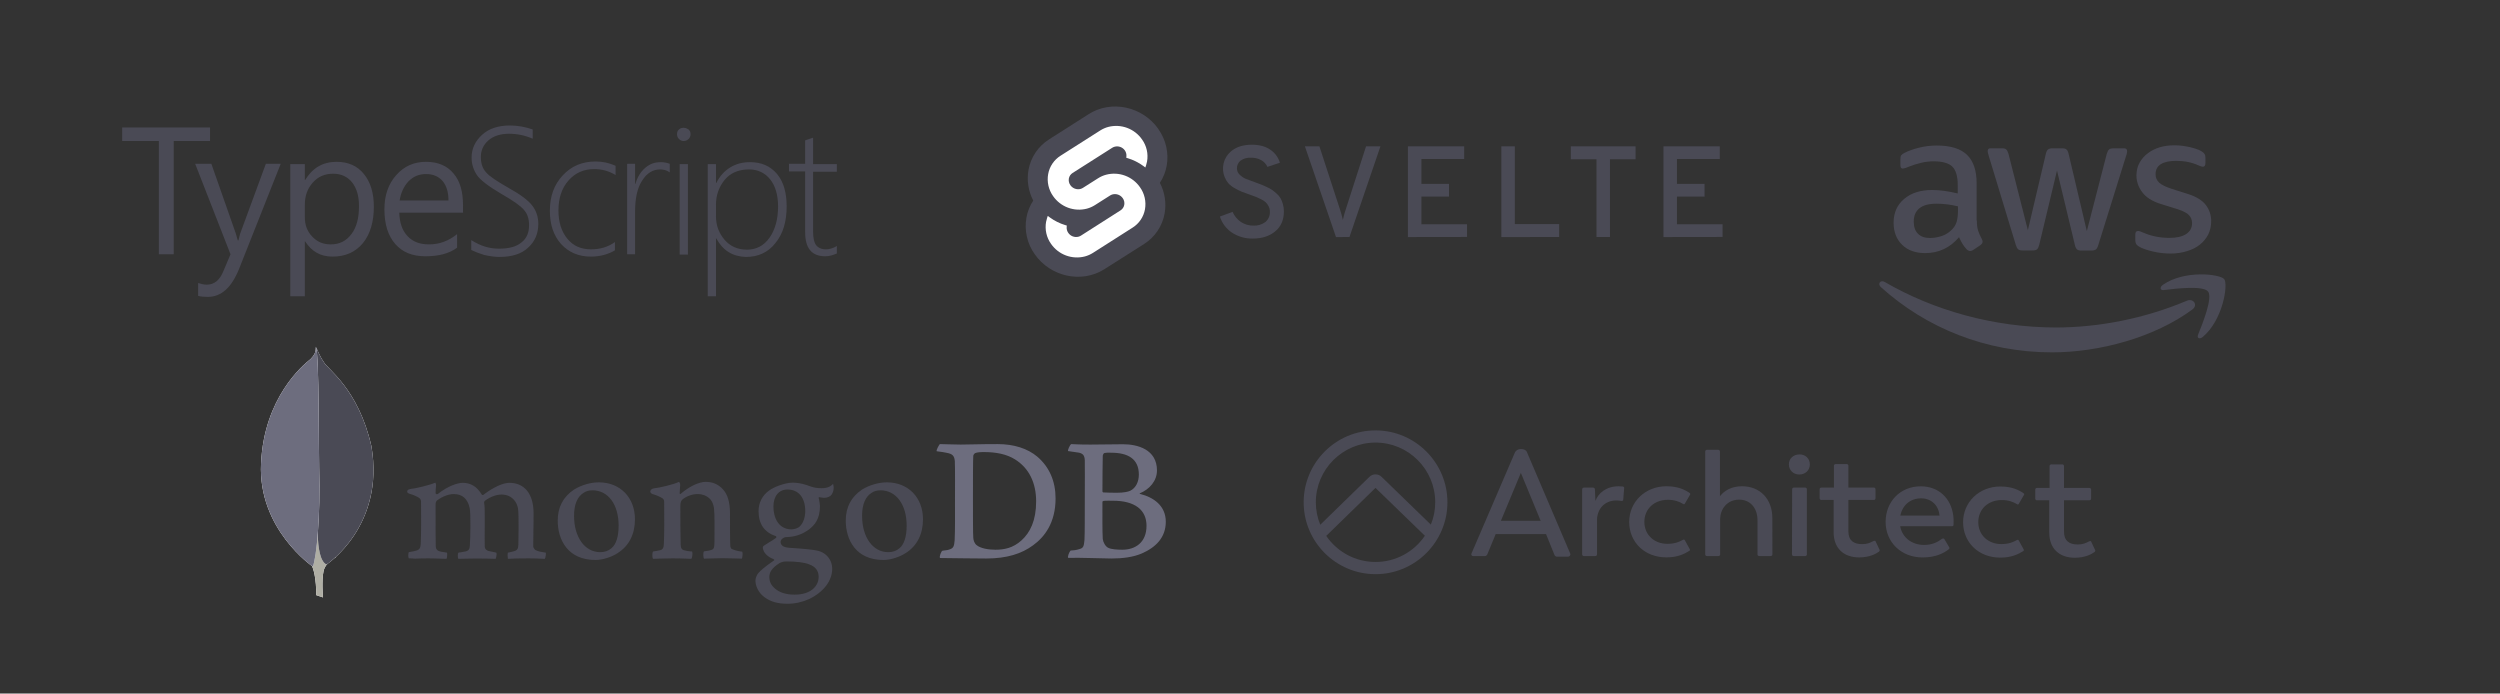<svg width="757" height="210" viewBox="0 0 757 210" fill="none" xmlns="http://www.w3.org/2000/svg">
<rect x="0" y="0" width="757" height="210" fill="#333333" stroke="none"/>
<path d="M379.386 72.239C377.148 72.296 374.946 71.674 373.068 70.457C371.315 69.299 370.014 67.574 369.384 65.571L373.22 64.157C373.752 65.387 374.622 66.441 375.729 67.196C376.854 67.95 378.184 68.341 379.538 68.315C380.838 68.384 382.121 67.996 383.166 67.219C383.621 66.837 383.98 66.354 384.215 65.809C384.45 65.264 384.554 64.671 384.52 64.079C384.526 63.527 384.398 62.982 384.147 62.49C383.93 62.05 383.646 61.646 383.305 61.293C382.872 60.899 382.381 60.575 381.849 60.33C381.196 60.003 380.657 59.755 380.224 59.584C379.791 59.414 379.155 59.184 378.322 58.898C377.272 58.53 376.48 58.244 375.964 58.032C375.256 57.733 374.568 57.387 373.906 56.996C373.19 56.618 372.54 56.126 371.981 55.541C371.499 54.969 371.11 54.324 370.83 53.63C370.287 52.311 370.173 50.855 370.504 49.467C370.834 48.08 371.593 46.831 372.672 45.898C374.243 44.514 376.376 43.821 379.068 43.821C381.321 43.821 383.173 44.317 384.622 45.309C386.032 46.245 387.068 47.649 387.546 49.274L383.779 50.531C383.395 49.679 382.75 48.971 381.937 48.509C380.962 47.972 379.858 47.711 378.746 47.754C377.652 47.691 376.567 47.993 375.665 48.615C375.296 48.901 375.003 49.272 374.809 49.696C374.615 50.121 374.526 50.585 374.55 51.051C374.554 51.408 374.632 51.76 374.781 52.085C374.929 52.409 375.144 52.699 375.412 52.935C375.934 53.447 376.546 53.859 377.217 54.15C377.843 54.413 378.801 54.763 380.081 55.21C380.864 55.5 381.463 55.712 381.826 55.859C382.19 56.006 382.747 56.241 383.493 56.582C384.081 56.843 384.646 57.151 385.183 57.503C385.665 57.85 386.126 58.223 386.565 58.622C387.037 59.033 387.441 59.516 387.762 60.054C388.068 60.613 388.305 61.206 388.467 61.822C388.668 62.543 388.767 63.289 388.762 64.037C388.762 66.604 387.885 68.612 386.132 70.061C384.379 71.51 382.13 72.236 379.386 72.239ZM404.538 71.778L395.121 44.3H399.514L405.754 63.448C406.098 64.479 406.387 65.527 406.62 66.588C406.848 65.526 407.136 64.478 407.481 63.448L413.642 44.3H417.999L408.618 71.769L404.538 71.778ZM426.315 71.778V44.3H443.354V48.145H430.4V55.679H438.758V59.525H430.4V67.906H444.215V71.751L426.315 71.778ZM454.609 71.778V44.3H458.693V67.846H472.112V71.769L454.609 71.778ZM487.493 48.233V71.769H483.413V48.224H475.644V44.3H495.252V48.224L487.493 48.233ZM503.703 71.778V44.3H520.741V48.145H507.783V55.679H516.141V59.525H507.783V67.906H521.598V71.751L503.703 71.778Z" fill="#4A4A55"/>
<path d="M350.761 39.074C345.972 32.221 336.513 30.191 329.675 34.547L317.665 42.2C316.044 43.218 314.653 44.563 313.581 46.149C312.509 47.735 311.779 49.527 311.439 51.41C310.865 54.59 311.367 57.869 312.866 60.731C311.839 62.29 311.138 64.041 310.808 65.879C310.465 67.805 310.51 69.779 310.941 71.686C311.372 73.594 312.18 75.396 313.318 76.987C318.107 83.839 327.566 85.87 334.404 81.513L346.414 73.892C348.033 72.872 349.422 71.526 350.494 69.941C351.566 68.356 352.297 66.565 352.64 64.682C353.212 61.504 352.708 58.226 351.208 55.366C352.235 53.806 352.937 52.055 353.271 50.218C353.613 48.292 353.567 46.318 353.136 44.411C352.705 42.504 351.898 40.702 350.761 39.11" fill="#4A4A55"/>
<path d="M328.5 77.65C326.61 78.14 324.614 78.039 322.783 77.36C320.951 76.68 319.372 75.456 318.259 73.851C317.575 72.894 317.09 71.811 316.831 70.664C316.573 69.517 316.546 68.331 316.753 67.173C316.821 66.797 316.916 66.426 317.039 66.064L317.264 65.373L317.881 65.833C319.3 66.869 320.883 67.657 322.565 68.163L323.025 68.297L322.984 68.757C322.939 69.389 323.117 70.016 323.486 70.53C323.822 71.013 324.297 71.382 324.849 71.586C325.401 71.79 326.002 71.82 326.571 71.672C326.831 71.603 327.08 71.494 327.308 71.35L339.299 63.697C339.594 63.511 339.846 63.266 340.04 62.978C340.235 62.689 340.367 62.363 340.427 62.02C340.489 61.671 340.48 61.313 340.401 60.968C340.321 60.622 340.174 60.296 339.967 60.008C339.631 59.525 339.155 59.157 338.603 58.953C338.052 58.748 337.451 58.718 336.882 58.866C336.621 58.935 336.372 59.044 336.145 59.188L331.54 62.112C330.787 62.59 329.965 62.95 329.104 63.181C327.216 63.669 325.224 63.566 323.397 62.888C321.569 62.209 319.993 60.987 318.881 59.386C318.199 58.429 317.716 57.345 317.459 56.199C317.202 55.052 317.176 53.866 317.384 52.709C317.587 51.574 318.025 50.493 318.67 49.537C319.315 48.581 320.152 47.77 321.128 47.155L333.156 39.502C333.905 39.025 334.722 38.665 335.578 38.434C337.468 37.943 339.464 38.044 341.294 38.723C343.125 39.403 344.703 40.627 345.815 42.233C346.5 43.189 346.986 44.272 347.245 45.419C347.505 46.565 347.532 47.752 347.326 48.91C347.254 49.288 347.158 49.662 347.04 50.029L346.81 50.72L346.197 50.259C344.776 49.216 343.188 48.422 341.5 47.911L341.04 47.777L341.081 47.317C341.134 46.682 340.962 46.049 340.593 45.53C340.255 45.055 339.781 44.695 339.233 44.497C338.685 44.298 338.09 44.272 337.526 44.42C337.266 44.489 337.017 44.598 336.789 44.742L324.775 52.382C324.482 52.568 324.23 52.812 324.036 53.1C323.841 53.387 323.709 53.712 323.647 54.054C323.587 54.404 323.596 54.762 323.675 55.108C323.754 55.454 323.901 55.782 324.107 56.071C324.442 56.549 324.914 56.915 325.461 57.119C326.008 57.322 326.604 57.355 327.17 57.213C327.43 57.142 327.678 57.033 327.906 56.89L332.511 53.971C333.264 53.488 334.087 53.126 334.952 52.898C336.842 52.406 338.837 52.506 340.668 53.184C342.498 53.863 344.077 55.088 345.189 56.692C345.873 57.649 346.359 58.732 346.618 59.879C346.878 61.025 346.905 62.212 346.699 63.37C346.496 64.505 346.058 65.585 345.413 66.541C344.769 67.498 343.932 68.309 342.956 68.923L330.941 76.577C330.186 77.056 329.364 77.418 328.5 77.65Z" fill="white"/>
<g clip-path="url(#clip0)">
<path d="M63.7 42.7H52.6V77H48.1V42.7H37V38.6H63.6V42.7H63.7Z" fill="#4A4A55"/>
<path d="M85 49.6L72.4 81.4C70.1 87.1 67 89.9 62.9 89.9C61.8 89.9 60.8 89.8 60 89.6V85.7C60.9 86 61.8 86.2 62.6 86.2C64.8 86.2 66.5 84.9 67.6 82.2L69.8 77L59.1 49.6H64L71.4 70.7C71.5 71 71.7 71.7 72 72.8H72.2C72.3 72.4 72.5 71.7 72.7 70.8L80.5 49.6H85ZM92.4 73.1H92.3V89.7H87.9V49.7H92.3V54.5H92.4C94.6 50.9 97.7 49 101.9 49C105.4 49 108.2 50.2 110.2 52.7C112.2 55.2 113.2 58.4 113.2 62.6C113.2 67.2 112.1 70.9 109.9 73.6C107.7 76.3 104.6 77.7 100.7 77.7C97.1 77.7 94.4 76.2 92.4 73.1ZM92.3 62V65.8C92.3 68.1 93 70 94.5 71.6C96 73.2 97.8 74 100.1 74C102.8 74 104.8 73 106.4 70.9C108 68.8 108.7 66 108.7 62.4C108.7 59.3 108 57 106.6 55.2C105.2 53.5 103.3 52.6 100.9 52.6C98.3 52.6 96.3 53.5 94.7 55.3C93.1 57.1 92.3 59.3 92.3 62ZM140.3 64.4H120.9C121 67.5 121.8 69.8 123.4 71.5C125 73.2 127.1 74 129.9 74C133 74 135.8 73 138.4 70.9V75C136 76.8 132.8 77.6 128.8 77.6C124.9 77.6 121.9 76.4 119.7 73.9C117.5 71.4 116.4 67.9 116.4 63.4C116.4 59.1 117.6 55.7 120 53C122.4 50.3 125.4 49 129 49C132.6 49 135.4 50.2 137.3 52.5C139.3 54.8 140.2 58 140.2 62.2V64.4H140.3ZM135.8 60.7C135.8 58.2 135.2 56.2 134 54.8C132.8 53.4 131.1 52.7 129 52.7C126.9 52.7 125.2 53.4 123.7 54.9C122.3 56.4 121.4 58.3 121 60.7H135.8ZM142.7 75.7V72.7C145.5 74.5 148.2 75.3 151.1 75.3C154.1 75.3 156.4 74.7 157.9 73.4C159.5 72.2 160.2 70.4 160.2 68.2C160.2 66.2 159.7 64.7 158.6 63.5C157.6 62.3 155.3 60.7 151.8 58.7C147.9 56.4 145.4 54.5 144.4 53C143.4 51.5 142.8 49.7 142.8 47.7C142.8 45 143.9 42.7 146 40.8C148.1 38.9 150.9 38 154.4 38C156.7 38 159 38.4 161.3 39.2V42C159 41 156.6 40.5 154.1 40.5C151.5 40.5 149.4 41.2 147.9 42.5C146.4 43.8 145.6 45.5 145.6 47.5C145.6 49.5 146.1 51 147.2 52.2C148.2 53.4 150.5 54.9 154 56.9C157.6 58.9 160 60.7 161.2 62.3C162.4 63.9 163 65.7 163 67.8C163 70.7 162 73.1 159.9 75C157.9 76.9 155 77.8 151.2 77.8C149.9 77.8 148.4 77.6 146.6 77.2C145 76.7 143.7 76.2 142.7 75.7ZM186.2 75.8C184.2 77 181.7 77.7 178.9 77.7C175.2 77.7 172.2 76.4 169.9 73.9C167.6 71.3 166.5 68 166.5 63.8C166.5 59.4 167.8 55.9 170.4 53.1C173 50.3 176.3 48.9 180.3 48.9C182.4 48.9 184.4 49.3 186.4 50.2V53C184.4 51.8 182.3 51.2 179.9 51.2C176.7 51.2 174.1 52.4 172.1 54.7C170.1 57 169.1 60 169.1 63.7C169.1 67.3 170 70.1 171.8 72.3C173.6 74.5 176 75.5 179 75.5C181.7 75.5 184.1 74.8 186.2 73.3V75.8ZM202.8 52.2C202 51.6 201 51.3 199.9 51.3C197.7 51.3 195.9 52.4 194.5 54.6C193 56.8 192.3 60 192.3 64.1V77H189.9V49.6H192.3V55.7H192.4C193 53.6 194 52 195.4 50.8C196.8 49.6 198.3 49.1 200.1 49.1C201.1 49.1 202 49.3 202.8 49.6V52.2ZM207 42.7C206.5 42.7 206 42.5 205.6 42.1C205.2 41.7 205 41.2 205 40.6C205 40 205.2 39.5 205.6 39.2C206 38.8 206.5 38.7 207 38.7C207.6 38.7 208 38.9 208.5 39.2C208.9 39.6 209.1 40 209.1 40.6C209.1 41.2 208.9 41.7 208.5 42.1C208 42.5 207.6 42.7 207 42.7ZM205.8 77.1V49.7H208.3V77.1H205.8ZM216.9 72.2H216.8V89.7H214.3V49.7H216.8V55.4H216.9C217.9 53.4 219.3 51.8 221.1 50.7C222.9 49.6 224.9 49.1 227.1 49.1C230.6 49.1 233.3 50.3 235.3 52.7C237.3 55.1 238.2 58.4 238.2 62.5C238.2 67.1 237.1 70.8 234.8 73.6C232.6 76.4 229.6 77.8 225.9 77.8C221.9 77.7 218.9 75.9 216.9 72.2ZM216.8 62V65.5C216.8 68.3 217.7 70.6 219.4 72.6C221.1 74.6 223.4 75.6 226.2 75.6C229 75.6 231.3 74.4 233 72C234.7 69.6 235.6 66.4 235.6 62.5C235.6 59.1 234.8 56.3 233.2 54.3C231.6 52.3 229.4 51.3 226.8 51.3C223.6 51.3 221.1 52.4 219.4 54.5C217.7 56.6 216.8 59.1 216.8 62ZM253.5 76.7C252.2 77.3 251 77.6 249.9 77.6C245.8 77.6 243.8 75.2 243.8 70.3V51.9H238.9V49.6H243.8V42.5C244.2 42.4 244.6 42.2 245 42.1C245.4 42 245.8 41.8 246.2 41.7V49.7H253.4V52H246.2V70.1C246.2 72 246.5 73.4 247.1 74.2C247.7 75 248.7 75.5 250.1 75.5C251.1 75.5 252.2 75.2 253.4 74.5V76.7H253.5Z" fill="#4A4A55"/>
</g>
<g clip-path="url(#clip1)">
<path d="M598.591 66.769C598.591 68.059 598.73 69.105 598.974 69.872C599.253 70.639 599.602 71.476 600.09 72.383C600.264 72.662 600.334 72.941 600.334 73.185C600.334 73.534 600.125 73.882 599.672 74.231L597.475 75.695C597.161 75.905 596.847 76.009 596.568 76.009C596.22 76.009 595.871 75.835 595.522 75.521C595.034 74.998 594.616 74.44 594.267 73.882C593.918 73.289 593.57 72.627 593.186 71.825C590.466 75.033 587.049 76.637 582.935 76.637C580.006 76.637 577.67 75.8 575.961 74.126C574.253 72.453 573.381 70.221 573.381 67.432C573.381 64.468 574.427 62.062 576.554 60.249C578.681 58.435 581.505 57.529 585.097 57.529C586.282 57.529 587.503 57.633 588.793 57.808C590.083 57.982 591.408 58.261 592.803 58.575V56.03C592.803 53.38 592.245 51.532 591.164 50.451C590.048 49.37 588.165 48.847 585.48 48.847C584.26 48.847 583.005 48.986 581.714 49.3C580.424 49.614 579.169 49.997 577.949 50.486C577.391 50.73 576.972 50.869 576.728 50.939C576.484 51.008 576.31 51.043 576.17 51.043C575.682 51.043 575.438 50.695 575.438 49.962V48.254C575.438 47.696 575.508 47.278 575.682 47.033C575.857 46.789 576.17 46.545 576.659 46.301C577.879 45.674 579.343 45.151 581.052 44.732C582.76 44.279 584.574 44.07 586.491 44.07C590.641 44.07 593.674 45.011 595.627 46.894C597.545 48.777 598.521 51.636 598.521 55.472V66.769H598.591ZM584.434 72.069C585.585 72.069 586.77 71.86 588.026 71.441C589.281 71.023 590.397 70.256 591.338 69.21C591.896 68.547 592.314 67.815 592.524 66.978C592.733 66.141 592.872 65.13 592.872 63.945V62.48C591.861 62.236 590.78 62.027 589.664 61.888C588.549 61.748 587.468 61.678 586.387 61.678C584.051 61.678 582.342 62.132 581.191 63.073C580.041 64.014 579.483 65.339 579.483 67.083C579.483 68.722 579.901 69.942 580.773 70.779C581.61 71.651 582.83 72.069 584.434 72.069ZM612.434 75.835C611.806 75.835 611.387 75.73 611.109 75.486C610.83 75.277 610.585 74.789 610.376 74.126L602.182 47.173C601.973 46.476 601.868 46.022 601.868 45.778C601.868 45.22 602.147 44.907 602.705 44.907H606.122C606.785 44.907 607.238 45.011 607.482 45.255C607.761 45.464 607.97 45.953 608.18 46.615L614.037 69.698L619.477 46.615C619.651 45.918 619.86 45.464 620.139 45.255C620.418 45.046 620.907 44.907 621.534 44.907H624.324C624.986 44.907 625.439 45.011 625.718 45.255C625.997 45.464 626.241 45.953 626.381 46.615L631.89 69.977L637.922 46.615C638.132 45.918 638.376 45.464 638.62 45.255C638.899 45.046 639.352 44.907 639.98 44.907H643.222C643.78 44.907 644.094 45.185 644.094 45.778C644.094 45.953 644.059 46.127 644.024 46.336C643.989 46.545 643.92 46.824 643.78 47.208L635.377 74.161C635.168 74.859 634.924 75.312 634.645 75.521C634.366 75.73 633.912 75.87 633.32 75.87H630.321C629.659 75.87 629.205 75.765 628.926 75.521C628.647 75.277 628.403 74.824 628.264 74.126L622.859 51.636L617.489 74.091C617.315 74.789 617.106 75.242 616.827 75.486C616.548 75.73 616.06 75.835 615.432 75.835H612.434ZM657.239 76.776C655.426 76.776 653.613 76.567 651.87 76.149C650.126 75.73 648.766 75.277 647.86 74.754C647.302 74.44 646.918 74.091 646.779 73.778C646.639 73.464 646.57 73.115 646.57 72.801V71.023C646.57 70.291 646.849 69.942 647.372 69.942C647.581 69.942 647.79 69.977 647.999 70.047C648.209 70.116 648.522 70.256 648.871 70.395C650.057 70.918 651.347 71.337 652.707 71.616C654.101 71.895 655.461 72.034 656.856 72.034C659.053 72.034 660.761 71.651 661.947 70.883C663.132 70.116 663.76 69.001 663.76 67.571C663.76 66.595 663.446 65.793 662.818 65.13C662.191 64.468 661.005 63.875 659.297 63.317L654.241 61.748C651.695 60.946 649.812 59.761 648.662 58.191C647.511 56.657 646.918 54.949 646.918 53.136C646.918 51.671 647.232 50.381 647.86 49.265C648.487 48.149 649.324 47.173 650.37 46.406C651.416 45.604 652.602 45.011 653.997 44.593C655.391 44.174 656.856 44 658.39 44C659.157 44 659.959 44.035 660.726 44.139C661.528 44.244 662.26 44.383 662.993 44.523C663.69 44.697 664.353 44.872 664.98 45.081C665.608 45.29 666.096 45.499 666.445 45.709C666.933 45.987 667.282 46.266 667.491 46.58C667.7 46.859 667.805 47.243 667.805 47.731V49.37C667.805 50.102 667.526 50.486 667.003 50.486C666.724 50.486 666.27 50.346 665.678 50.067C663.69 49.16 661.459 48.707 658.983 48.707C656.995 48.707 655.426 49.021 654.345 49.684C653.264 50.346 652.707 51.357 652.707 52.787C652.707 53.763 653.055 54.6 653.753 55.263C654.45 55.925 655.74 56.587 657.588 57.18L662.539 58.749C665.05 59.551 666.863 60.667 667.944 62.097C669.025 63.526 669.548 65.165 669.548 66.978C669.548 68.478 669.234 69.838 668.641 71.023C668.014 72.209 667.177 73.255 666.096 74.091C665.015 74.963 663.725 75.591 662.226 76.044C660.657 76.532 659.018 76.776 657.239 76.776Z" fill="#4A4A55"/>
<path fill-rule="evenodd" clip-rule="evenodd" d="M663.83 93.722C652.358 102.195 635.691 106.693 621.36 106.693C601.276 106.693 583.179 99.266 569.511 86.923C568.43 85.947 569.406 84.622 570.696 85.389C585.48 93.966 603.716 99.162 622.58 99.162C635.307 99.162 649.289 96.512 662.156 91.072C664.074 90.201 665.712 92.328 663.83 93.722Z" fill="#4A4A55"/>
<path fill-rule="evenodd" clip-rule="evenodd" d="M668.607 88.283C667.142 86.4 658.913 87.376 655.182 87.83C654.066 87.969 653.892 86.993 654.903 86.26C661.459 81.658 672.233 82.983 673.488 84.517C674.743 86.086 673.139 96.861 667.003 102.021C666.061 102.823 665.155 102.405 665.573 101.359C666.968 97.907 670.071 90.131 668.607 88.283Z" fill="#4A4A55"/>
</g>
<path fill-rule="evenodd" clip-rule="evenodd" d="M334.409 137.182C334.163 137.231 333.915 137.773 333.915 138.068C333.866 140.04 333.817 145.264 333.817 148.812C333.817 148.911 333.965 149.108 334.113 149.108C334.854 149.157 336.634 149.206 338.167 149.206C340.293 149.206 341.529 148.911 342.222 148.615C344.001 147.728 344.842 145.806 344.842 143.686C344.842 138.907 341.48 137.083 336.486 137.083C336.14 137.034 335.152 137.034 334.409 137.182V137.182ZM347.166 159.211C347.166 154.332 343.556 151.621 337.03 151.621C336.733 151.621 334.657 151.572 334.162 151.67C334.014 151.72 333.817 151.819 333.817 151.967C333.817 155.465 333.767 161.035 333.915 163.203C334.014 164.139 334.707 165.47 335.547 165.864C336.437 166.357 338.464 166.455 339.848 166.455C343.754 166.455 347.166 164.287 347.166 159.211V159.211ZM324.324 134.471C324.818 134.471 326.301 134.619 330.108 134.619C333.718 134.619 336.585 134.52 340.095 134.52C344.397 134.52 350.33 136.048 350.33 142.455C350.33 145.609 348.105 148.123 345.188 149.355C345.04 149.404 345.04 149.502 345.188 149.551C349.341 150.587 353 153.149 353 157.978C353 162.71 350.033 165.716 345.732 167.589C343.111 168.722 339.848 169.116 336.536 169.116C334.014 169.116 327.241 168.821 323.483 168.92C323.088 168.771 323.829 166.997 324.175 166.702C325.065 166.652 325.757 166.603 326.697 166.307C328.032 165.963 328.18 165.568 328.378 163.548C328.477 161.823 328.477 155.711 328.477 151.375C328.477 145.412 328.526 141.371 328.477 139.399C328.427 137.872 327.884 137.379 326.796 137.083C325.955 136.935 324.571 136.738 323.433 136.59C323.186 136.344 324.027 134.668 324.324 134.471ZM295.795 165.125C296.982 166.061 299.306 166.455 301.383 166.455C304.052 166.455 306.722 165.963 309.293 163.646C311.914 161.281 313.743 157.634 313.743 151.819C313.743 146.249 311.617 141.715 307.266 139.054C304.794 137.526 301.63 136.886 297.971 136.886C296.883 136.886 295.845 136.935 295.203 137.231C295.054 137.329 294.708 137.773 294.708 138.019C294.609 139.005 294.609 146.594 294.609 151.03C294.609 155.613 294.609 162.02 294.708 162.759C294.708 163.499 295.054 164.632 295.796 165.125H295.795ZM284.572 134.471C285.512 134.471 289.12 134.619 290.851 134.619C293.967 134.619 296.191 134.471 302.074 134.471C307.018 134.471 311.172 135.802 314.138 138.315C317.747 141.42 319.627 145.708 319.627 150.931C319.627 158.373 316.215 162.661 312.803 165.125C309.392 167.638 304.942 169.116 298.614 169.116C295.252 169.116 289.467 169.018 284.671 168.968H284.622C284.375 168.525 285.017 166.8 285.412 166.751C286.698 166.603 287.044 166.553 287.687 166.308C288.725 165.913 288.923 165.371 289.072 163.548C289.22 160.147 289.17 156.057 289.17 151.424C289.17 148.123 289.22 141.666 289.12 139.596C288.973 137.872 288.231 137.428 286.748 137.132C286.006 136.984 285.017 136.787 283.633 136.639C283.435 136.294 284.325 134.767 284.572 134.471V134.471Z" fill="#6D6D7E"/>
<path fill-rule="evenodd" clip-rule="evenodd" d="M224.747 167.046C223.511 166.898 222.622 166.702 221.534 166.209C221.386 166.11 221.138 165.618 221.138 165.42C221.039 163.695 221.039 158.767 221.039 155.466C221.039 152.804 220.595 150.488 219.457 148.862C218.122 146.988 216.194 145.905 213.722 145.905C211.547 145.905 208.629 147.383 206.207 149.453C206.157 149.502 205.762 149.847 205.811 149.305C205.811 148.763 205.91 147.679 205.96 146.939C206.009 146.249 205.613 145.905 205.613 145.905C204.031 146.693 199.582 147.728 197.95 147.875C196.764 148.123 196.467 149.256 197.703 149.65H197.753C199.087 150.044 199.977 150.488 200.669 150.932C201.163 151.326 201.114 151.868 201.114 152.312C201.163 156.007 201.163 161.675 201.015 164.78C200.966 166.012 200.62 166.455 199.73 166.652L199.829 166.603C199.137 166.751 198.593 166.898 197.752 166.997C197.455 167.293 197.455 168.87 197.752 169.215C198.296 169.215 201.163 169.067 203.537 169.067C206.8 169.067 208.481 169.215 209.322 169.215C209.668 168.821 209.767 167.342 209.569 166.997C208.629 166.948 207.937 166.85 207.295 166.652C206.405 166.455 206.157 166.012 206.107 164.977C206.009 162.364 206.009 156.845 206.009 153.1C206.009 152.065 206.306 151.572 206.602 151.276C207.739 150.291 209.569 149.601 211.201 149.601C212.783 149.601 213.82 150.094 214.612 150.735C215.699 151.621 216.045 152.903 216.194 153.839C216.441 155.958 216.342 160.147 216.342 163.794C216.342 165.765 216.194 166.258 215.453 166.504C215.106 166.652 214.216 166.85 213.178 166.948C212.832 167.293 212.931 168.821 213.178 169.166C214.612 169.166 216.293 169.018 218.765 169.018C221.83 169.018 223.808 169.166 224.6 169.166C224.846 168.87 224.945 167.441 224.747 167.046V167.046ZM238.443 148.221C235.823 148.221 234.191 150.242 234.191 153.395C234.191 156.599 235.625 160.295 239.679 160.295C240.371 160.295 241.657 159.999 242.25 159.309C243.189 158.423 243.832 156.648 243.832 154.775C243.832 150.685 241.805 148.221 238.443 148.221V148.221ZM238.097 170.003C237.108 170.003 236.416 170.299 235.971 170.546C233.894 171.876 232.955 173.157 232.955 174.686C232.955 176.114 233.499 177.248 234.686 178.234C236.119 179.466 238.097 180.057 240.618 180.057C245.661 180.057 247.886 177.347 247.886 174.686C247.886 172.812 246.947 171.58 245.019 170.891C243.634 170.299 241.113 170.003 238.097 170.003V170.003ZM238.443 182.817C235.427 182.817 233.251 182.176 231.373 180.747C229.543 179.367 228.752 177.297 228.752 175.868C228.752 175.474 228.851 174.39 229.741 173.404C230.285 172.812 231.472 171.679 234.29 169.757C234.389 169.708 234.438 169.659 234.438 169.56C234.438 169.461 234.339 169.363 234.24 169.314C231.917 168.427 231.224 166.997 231.026 166.209V166.11C230.977 165.814 230.878 165.519 231.324 165.223C231.67 164.977 232.164 164.681 232.707 164.337C233.548 163.843 234.438 163.301 234.982 162.857C235.081 162.759 235.081 162.661 235.081 162.562C235.081 162.463 234.982 162.364 234.883 162.316C231.423 161.182 229.692 158.619 229.692 154.775C229.692 152.262 230.829 149.995 232.856 148.566C234.24 147.482 237.701 146.151 239.976 146.151H240.124C242.448 146.2 243.733 146.693 245.562 147.334C246.551 147.679 247.491 147.826 248.777 147.826C250.705 147.826 251.545 147.235 252.237 146.545C252.287 146.644 252.386 146.89 252.435 147.531C252.484 148.172 252.287 149.108 251.792 149.798C251.397 150.34 250.507 150.735 249.617 150.735H249.369C248.479 150.636 248.084 150.537 248.084 150.537L247.886 150.636C247.837 150.735 247.886 150.833 247.936 150.981L247.985 151.08C248.084 151.523 248.282 152.853 248.282 153.199C248.282 157.24 246.65 159.013 244.92 160.344C243.239 161.576 241.311 162.364 239.135 162.562C239.086 162.562 238.889 162.562 238.443 162.611C238.196 162.611 237.85 162.661 237.8 162.661H237.751C237.355 162.759 236.367 163.252 236.367 164.089C236.367 164.829 236.811 165.716 238.937 165.864C239.382 165.913 239.827 165.913 240.322 165.963C243.14 166.159 246.65 166.406 248.282 166.948C250.556 167.786 251.99 169.806 251.99 172.221C251.99 175.869 249.37 179.269 245.019 181.388C242.893 182.324 240.767 182.817 238.443 182.817V182.817ZM266.624 148.468C265.587 148.468 264.647 148.713 263.955 149.206C262.027 150.389 261.038 152.755 261.038 156.204C261.038 162.661 264.301 167.195 268.949 167.195C270.333 167.195 271.421 166.8 272.36 166.012C273.794 164.829 274.536 162.463 274.536 159.161C274.536 152.755 271.322 148.467 266.625 148.467L266.624 148.468ZM267.515 169.56C259.11 169.56 256.094 163.4 256.094 157.634C256.094 153.593 257.725 150.488 260.988 148.27C263.312 146.841 266.081 146.053 268.553 146.053C274.98 146.053 279.48 150.636 279.48 157.24C279.48 161.724 277.7 165.272 274.288 167.441C272.657 168.525 269.839 169.56 267.514 169.56H267.515V169.56ZM179.409 148.467C178.371 148.467 177.432 148.713 176.739 149.206C174.811 150.389 173.822 152.755 173.822 156.204C173.822 162.661 177.085 167.195 181.733 167.195C183.118 167.195 184.205 166.8 185.145 166.012C186.578 164.829 187.32 162.463 187.32 159.161C187.32 152.755 184.156 148.467 179.409 148.467ZM180.299 169.56C171.894 169.56 168.878 163.4 168.878 157.634C168.878 153.593 170.51 150.488 173.773 148.27C176.097 146.841 178.866 146.053 181.338 146.053C187.765 146.053 192.264 150.636 192.264 157.24C192.264 161.724 190.484 165.272 187.073 167.441C185.49 168.525 182.672 169.56 180.299 169.56ZM123.787 169.067C123.688 168.92 123.589 168.476 123.639 167.934C123.639 167.539 123.738 167.293 123.787 167.195C124.826 167.046 125.369 166.898 125.963 166.751C126.952 166.504 127.347 165.963 127.396 164.731C127.545 161.774 127.545 156.155 127.495 152.262V152.163C127.495 151.72 127.495 151.177 126.952 150.783C126.16 150.291 125.221 149.847 123.985 149.501C123.54 149.355 123.243 149.108 123.293 148.813C123.293 148.517 123.59 148.172 124.232 148.073C125.864 147.925 130.115 146.89 131.797 146.151C131.896 146.249 132.044 146.545 132.044 146.94L131.995 147.481C131.945 148.024 131.896 148.665 131.896 149.305C131.896 149.502 132.094 149.65 132.291 149.65C132.39 149.65 132.489 149.601 132.588 149.551C135.752 147.087 138.62 146.2 140.103 146.2C142.526 146.2 144.405 147.334 145.839 149.699C145.937 149.847 146.036 149.897 146.185 149.897C146.283 149.897 146.431 149.847 146.481 149.749C149.398 147.531 152.315 146.2 154.243 146.2C158.841 146.2 161.561 149.601 161.561 155.367C161.561 156.993 161.561 159.112 161.511 161.035C161.511 162.759 161.462 164.336 161.462 165.47C161.462 165.716 161.808 166.504 162.352 166.652C163.044 166.997 163.984 167.145 165.22 167.342H165.269C165.368 167.687 165.17 168.968 164.973 169.215C164.676 169.215 164.231 169.215 163.737 169.166C162.485 169.101 161.232 169.068 159.979 169.067C156.913 169.067 155.331 169.116 153.798 169.215C153.7 168.821 153.65 167.638 153.798 167.342C154.688 167.195 155.133 167.046 155.677 166.899C156.666 166.603 156.913 166.159 156.963 164.878C156.963 163.942 157.16 155.958 156.864 154.036C156.567 152.065 155.084 149.749 151.82 149.749C150.584 149.749 148.657 150.242 146.778 151.67C146.679 151.769 146.58 152.015 146.58 152.163V152.213C146.778 153.247 146.778 154.431 146.778 156.254V159.457C146.778 161.675 146.728 163.745 146.778 165.321C146.778 166.406 147.421 166.652 147.964 166.85C148.261 166.898 148.458 166.948 148.706 166.997C149.151 167.096 149.596 167.195 150.288 167.342C150.387 167.54 150.387 168.18 150.239 168.722C150.189 169.018 150.09 169.165 150.041 169.215C148.36 169.166 146.629 169.116 144.108 169.116C143.366 169.116 142.081 169.166 140.993 169.166C140.103 169.166 139.262 169.215 138.769 169.215C138.719 169.116 138.62 168.772 138.62 168.229C138.62 167.786 138.719 167.441 138.818 167.342C139.065 167.293 139.262 167.244 139.51 167.244C140.103 167.145 140.598 167.046 141.092 166.948C141.933 166.702 142.229 166.258 142.278 165.174C142.427 162.71 142.575 155.663 142.229 153.888C141.636 151.03 140.005 149.601 137.384 149.601C135.851 149.601 133.922 150.34 132.341 151.523C132.093 151.72 131.896 152.212 131.896 152.656V155.564C131.896 159.112 131.896 163.548 131.945 165.47C131.995 166.061 132.192 166.751 133.329 166.997C133.577 167.046 133.972 167.145 134.467 167.195L135.356 167.342C135.456 167.638 135.406 168.821 135.208 169.215C134.714 169.215 134.121 169.166 133.428 169.166C132.39 169.116 131.055 169.067 129.572 169.067C127.841 169.067 126.605 169.116 125.616 169.166C124.924 169.067 124.38 169.067 123.787 169.067V169.067Z" fill="#4A4A55"/>
<path fill-rule="evenodd" clip-rule="evenodd" d="M97.78 180.895L95.754 180.205C95.754 180.205 96.001 169.905 92.293 169.166C89.821 166.307 92.689 47.931 101.588 168.771C101.588 168.771 98.522 170.299 97.979 172.911C97.385 175.474 97.78 180.895 97.78 180.895V180.895Z" fill="white"/>
<path fill-rule="evenodd" clip-rule="evenodd" d="M97.78 180.895L95.754 180.205C95.754 180.205 96.001 169.905 92.293 169.166C89.821 166.307 92.689 47.931 101.588 168.771C101.588 168.771 98.522 170.299 97.979 172.911C97.385 175.474 97.78 180.895 97.78 180.895V180.895Z" fill="#AFAEA4"/>
<path fill-rule="evenodd" clip-rule="evenodd" d="M98.869 170.94C98.869 170.94 116.619 159.309 112.465 135.111C108.46 117.518 99.017 111.752 97.979 109.534C96.842 107.957 95.754 105.198 95.754 105.198L96.496 154.134C96.496 154.184 94.963 169.116 98.869 170.941" fill="white"/>
<path fill-rule="evenodd" clip-rule="evenodd" d="M98.869 170.94C98.869 170.94 116.619 159.309 112.465 135.111C108.46 117.518 99.017 111.752 97.979 109.534C96.842 107.957 95.754 105.198 95.754 105.198L96.496 154.134C96.496 154.184 94.963 169.116 98.869 170.941" fill="#4A4A55"/>
<path fill-rule="evenodd" clip-rule="evenodd" d="M94.716 171.58C94.716 171.58 78.053 160.245 79.042 140.286C79.982 120.327 91.749 110.52 94.023 108.746C95.507 107.169 95.556 106.577 95.655 105C96.693 107.218 96.496 138.167 96.644 141.814C97.088 155.859 95.853 168.92 94.716 171.58Z" fill="white"/>
<path fill-rule="evenodd" clip-rule="evenodd" d="M94.716 171.58C94.716 171.58 78.053 160.245 79.042 140.286C79.982 120.327 91.749 110.52 94.023 108.746C95.507 107.169 95.556 106.577 95.655 105C96.693 107.218 96.496 138.167 96.644 141.814C97.088 155.859 95.853 168.92 94.716 171.58Z" fill="#6D6D7E"/>
<path d="M475.447 167.576L462.358 136.912C462.165 136.304 461.382 135.982 460.765 135.982H460.359C459.733 135.982 458.978 136.406 458.729 136.977L445.557 167.622C445.53 167.687 445.511 167.76 445.511 167.843C445.511 168.138 445.76 168.377 446.055 168.377H449.711C449.988 168.377 450.255 168.092 450.347 167.898C450.375 167.834 452.898 161.709 452.898 161.709H468.133L470.685 168.009C470.685 168.009 470.878 168.562 471.477 168.562H474.784C475.18 168.562 475.512 168.239 475.512 167.843C475.502 167.742 475.447 167.576 475.447 167.576ZM454.473 157.692L460.516 143.185L466.512 157.692H454.473ZM536.664 156.882C536.664 151.07 532.924 147.238 527.471 147.238C524.358 147.238 522.11 148.546 520.802 150.259V136.682H520.793C520.786 136.553 520.73 136.431 520.635 136.342C520.541 136.252 520.416 136.203 520.287 136.203H516.851C516.574 136.203 516.344 136.424 516.344 136.7V167.88C516.344 168.147 516.565 168.368 516.832 168.368H520.369C520.637 168.368 520.858 168.147 520.858 167.88V157.103C520.904 154.266 522.884 151.291 526.624 151.291C529.912 151.291 532.169 153.769 532.169 157.508V167.88C532.169 168.147 532.39 168.368 532.657 168.368H536.194C536.461 168.368 536.682 168.147 536.682 167.88L536.664 156.882ZM544.825 137.594C543.066 137.64 541.675 138.81 541.675 140.615C541.675 142.421 543.075 143.682 544.825 143.682C546.63 143.682 548.021 142.421 548.021 140.615C548.021 138.81 546.621 137.548 544.825 137.594ZM591.553 157.692C591.553 157.582 591.553 157.462 591.543 157.361V157.324C591.543 157.241 591.543 157.158 591.534 157.075C591.534 157.029 591.525 156.992 591.525 156.946C591.497 156.606 591.47 156.292 591.451 156.136C590.779 150.839 586.993 147.256 581.605 147.256C575.341 147.256 570.966 151.945 570.966 158.024C570.966 164.196 575.7 168.792 582.139 168.792C586.192 168.792 588.614 167.475 590.097 166.314C590.097 166.314 590.429 166.084 590.226 165.706L588.734 163.21C588.605 163.007 588.227 162.989 587.979 163.192C586.837 164.039 585.243 165.006 582.627 165.006C578.749 165.006 575.958 162.62 575.369 159.332H591.184C591.424 159.332 591.525 159.129 591.525 158.89C591.525 158.89 591.543 158.374 591.543 157.868V157.84C591.553 157.785 591.553 157.739 591.553 157.692ZM575.424 156.117C576.096 152.875 578.491 150.895 581.734 150.895C584.709 150.895 587.048 152.967 587.279 156.117H575.424ZM491.373 147.312C491.373 147.312 490.553 147.247 490.12 147.247C486.427 147.247 483.949 149.274 483.092 151.705L482.936 148.122C482.921 147.993 482.86 147.874 482.763 147.787C482.666 147.7 482.541 147.653 482.411 147.652H479.592C479.455 147.652 479.324 147.707 479.227 147.804C479.131 147.9 479.076 148.031 479.076 148.168V167.871C479.076 168.147 479.307 168.377 479.583 168.377H483.065C483.341 168.377 483.571 168.156 483.58 167.88V157.342C483.626 154.413 485.607 151.53 489.485 151.53C490.093 151.53 491.005 151.687 491.005 151.687C491.281 151.724 491.493 151.558 491.511 151.318L491.797 147.781C491.815 147.533 491.612 147.33 491.373 147.312ZM509.675 163.422C509.86 163.32 510.071 163.394 510.164 163.569L511.674 166.323C511.766 166.498 511.702 166.692 511.527 166.802L511.508 166.811C510.09 167.687 508.091 168.773 504.582 168.773C497.913 168.773 493.317 164.085 493.317 158.052C493.317 151.926 498.226 147.238 504.582 147.238C508.128 147.238 510.256 148.325 511.656 149.301C511.72 149.347 511.914 149.513 511.757 149.78L510.173 152.507C510.071 152.682 509.86 152.728 509.685 152.626L509.648 152.599C508.552 151.917 507.069 151.337 505.079 151.337C500.796 151.337 497.913 154.174 497.913 158.052C497.913 161.837 500.796 164.674 504.895 164.674C507.096 164.674 508.524 164.085 509.648 163.431L509.675 163.422ZM546.639 147.643H543.148C542.881 147.643 542.66 147.864 542.66 148.131L542.614 167.889C542.614 168.156 542.835 168.377 543.102 168.377H546.63C546.897 168.377 547.118 168.156 547.118 167.889V148.131C547.118 147.864 546.907 147.643 546.639 147.643ZM567.88 163.827C567.825 163.717 567.466 163.707 567.07 163.928C566.287 164.334 565.402 164.767 563.836 164.767C561.267 164.767 559.691 163.643 559.691 160.889V151.383H567.41C567.677 151.383 567.899 151.162 567.899 150.895V148.131C567.899 147.864 567.677 147.643 567.41 147.643H559.691V141.011C559.691 140.744 559.47 140.523 559.203 140.523H555.804C555.537 140.523 555.316 140.744 555.316 141.011V147.643H551.475C551.208 147.643 550.987 147.864 550.987 148.131V150.895C550.987 151.162 551.208 151.383 551.475 151.383H555.224V161.165C555.224 166.075 558.337 168.783 562.934 168.783C566.195 168.783 568.083 167.659 568.976 167.023C569.133 166.848 569.225 166.673 569.133 166.48L567.88 163.827ZM610.785 163.495C610.969 163.394 611.181 163.468 611.273 163.643L612.784 166.397C612.876 166.572 612.812 166.765 612.637 166.876L612.618 166.885C611.2 167.76 609.201 168.847 605.692 168.847C599.023 168.847 594.426 164.159 594.426 158.125C594.426 152 599.336 147.312 605.692 147.312C609.238 147.312 611.366 148.399 612.766 149.375C612.83 149.421 613.024 149.587 612.867 149.854L611.283 152.58C611.181 152.755 610.969 152.801 610.794 152.7L610.758 152.672C609.662 151.991 608.179 151.411 606.189 151.411C601.906 151.411 599.023 154.248 599.023 158.125C599.023 161.911 601.906 164.748 606.005 164.748C608.206 164.748 609.634 164.159 610.758 163.505L610.785 163.495ZM633.168 163.928C633.113 163.818 632.754 163.809 632.358 164.03C631.575 164.435 630.69 164.868 629.124 164.868C626.555 164.868 624.98 163.744 624.98 160.99V151.484H632.698C632.966 151.484 633.187 151.263 633.187 150.996V148.233C633.187 147.966 632.966 147.745 632.698 147.745H624.98V141.113C624.98 140.845 624.758 140.624 624.491 140.624H621.092C620.825 140.624 620.604 140.845 620.604 141.113V147.745H616.763C616.496 147.745 616.275 147.966 616.275 148.233V150.996C616.275 151.263 616.496 151.484 616.763 151.484H620.512V161.266C620.512 166.176 623.626 168.884 628.222 168.884C631.483 168.884 633.371 167.76 634.264 167.125C634.421 166.95 634.513 166.775 634.421 166.581L633.168 163.928ZM416.515 130.326C404.513 130.326 394.749 140.09 394.749 152.092C394.749 164.094 404.513 173.858 416.515 173.858C428.517 173.858 438.28 164.094 438.28 152.092C438.28 140.09 428.507 130.326 416.515 130.326ZM431.455 162.224C428.065 167.208 422.511 170.164 416.505 170.164C410.527 170.164 404.973 167.217 401.584 162.27L416.505 147.735L431.455 162.224ZM434.587 152.092C434.587 154.413 434.145 156.688 433.26 158.853L418.366 144.41C417.344 143.388 415.676 143.378 414.663 144.392L399.778 158.899C398.885 156.716 398.433 154.432 398.433 152.092C398.433 142.126 406.548 134.011 416.515 134.011C426.481 134.011 434.587 142.117 434.587 152.092Z" fill="#4A4A55"/>
<defs>
<clipPath id="clip0">
<rect width="216.5" height="51.9" fill="white" transform="translate(37 38)"/>
</clipPath>
<clipPath id="clip1">
<rect width="106" height="63.461" fill="white" transform="translate(568 44)"/>
</clipPath>
</defs>
</svg>
